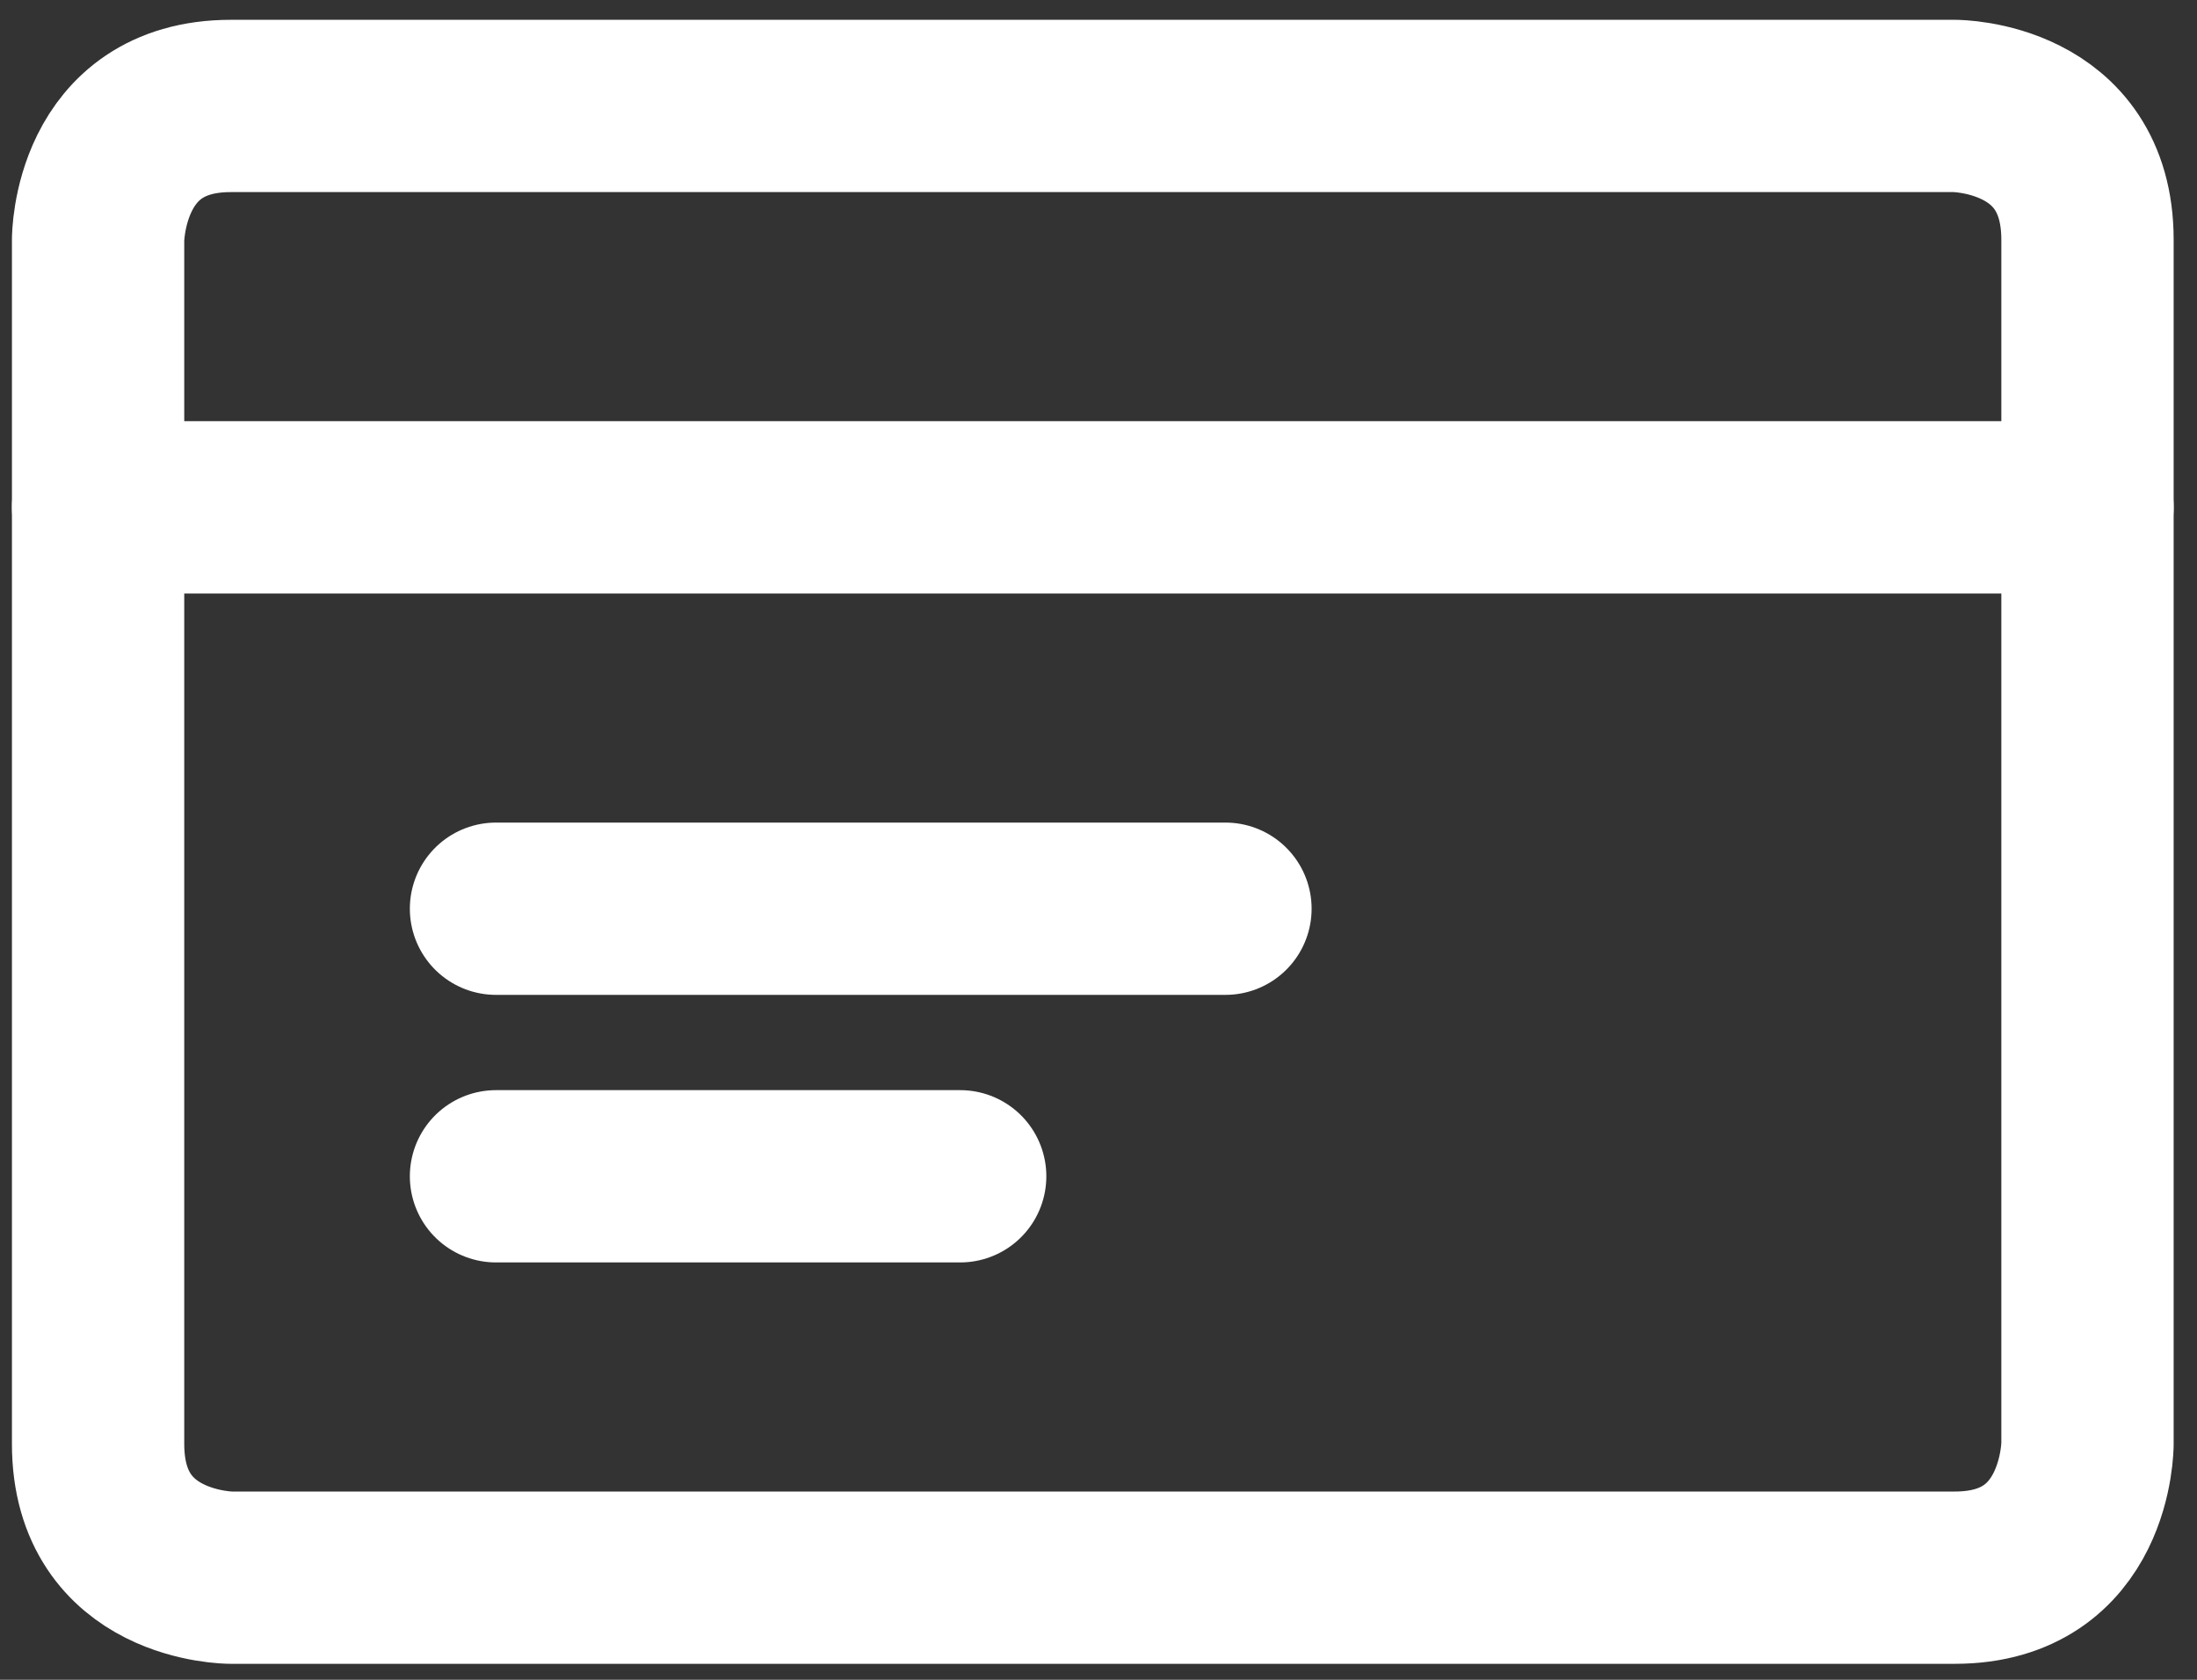<svg width="51" height="39" viewBox="0 0 51 39" fill="none" xmlns="http://www.w3.org/2000/svg">
<rect x="0" y="0" width="51" height="39" fill="#333333" stroke="none"/>
<path d="M5.356 2.46H45.379C45.379 2.46 48.458 2.46 48.458 5.566V33.523C48.458 33.523 48.458 36.629 45.379 36.629H5.356C5.356 36.629 2.277 36.629 2.277 33.523V5.566C2.277 5.566 2.277 2.46 5.356 2.46Z" stroke="white" stroke-width="4" stroke-linecap="round" stroke-linejoin="round"/>
<path d="M2.277 11.779H48.458" stroke="white" stroke-width="4" stroke-linecap="round" stroke-linejoin="round"/>
<path d="M11.514 21.098H28.447" stroke="white" stroke-width="4" stroke-linecap="round" stroke-linejoin="round"/>
<path d="M11.514 27.31H22.289" stroke="white" stroke-width="4" stroke-linecap="round" stroke-linejoin="round"/>
</svg>
